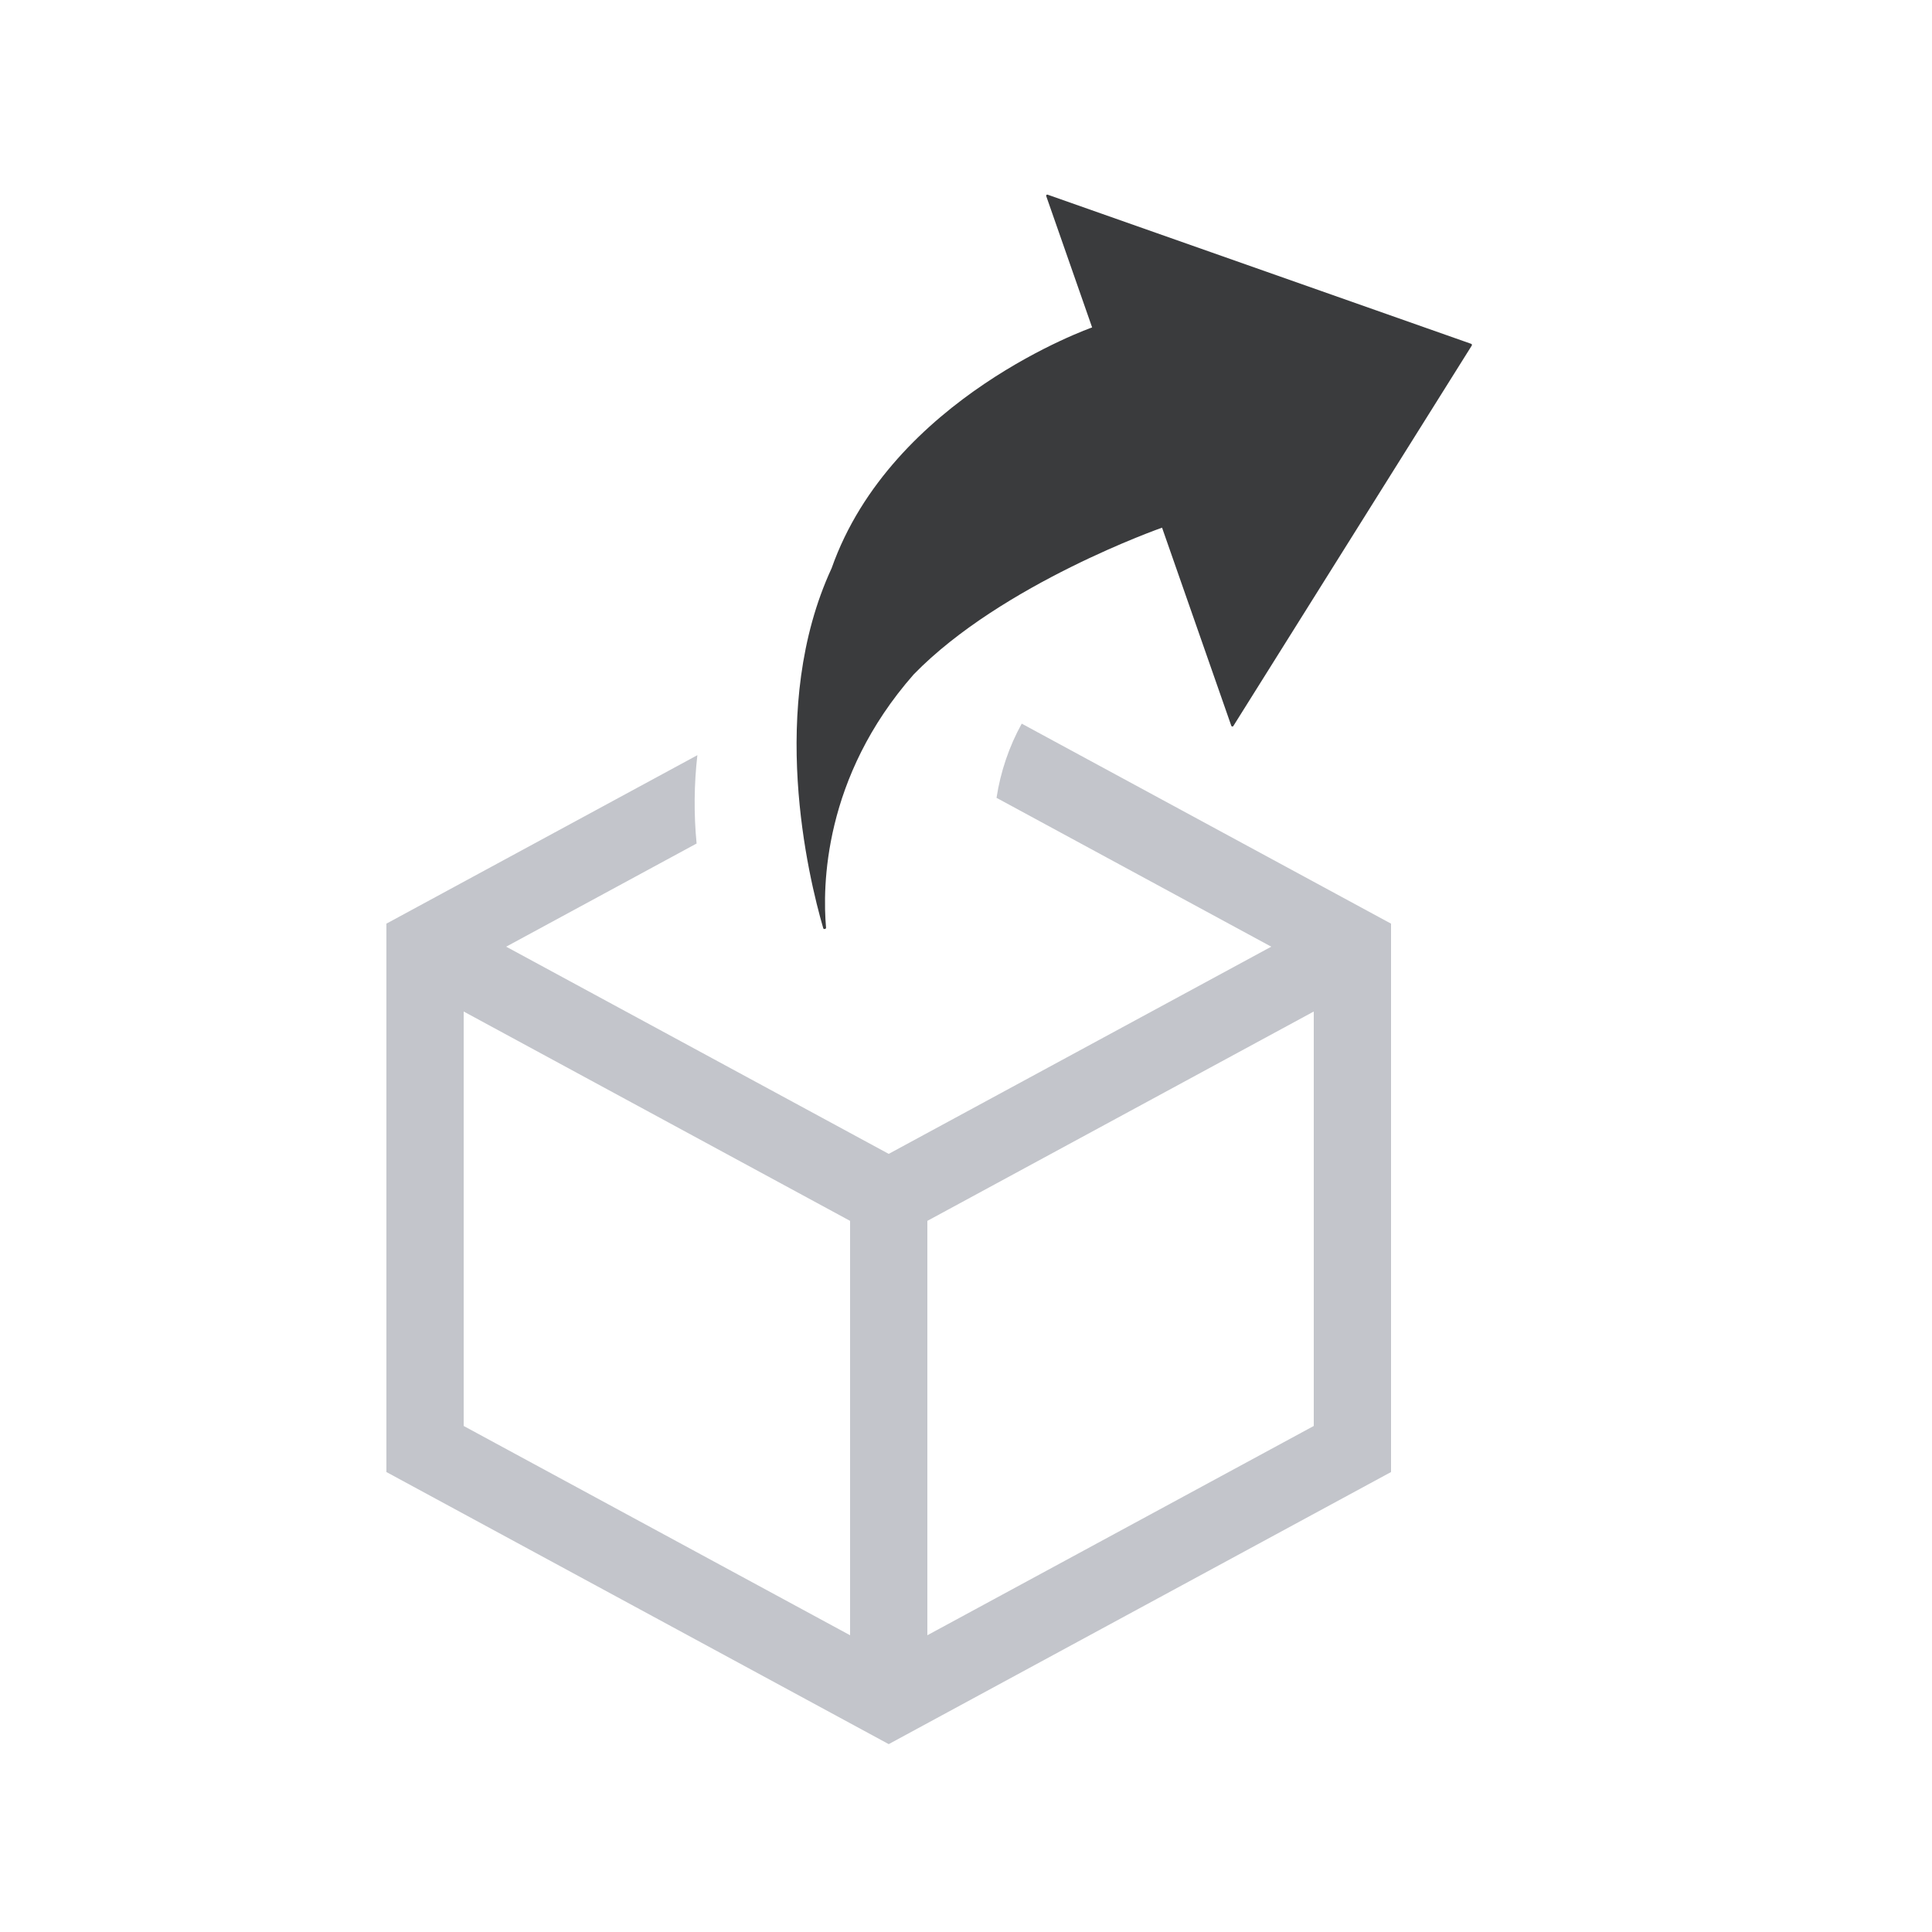 <svg width="25" height="25" viewBox="0 0 25 25" fill="none" xmlns="http://www.w3.org/2000/svg">
<path fill-rule="evenodd" clip-rule="evenodd" d="M9.014 10.915C8.977 10.532 8.981 10.149 9.024 9.772L5 11.952V19.048L11.5 22.569L18 19.048V11.952L13.221 9.364C13.057 9.661 12.947 9.986 12.895 10.324L16.45 12.25L11.5 14.931L6.55 12.25L9.014 10.915ZM6 13.089L11 15.798V21.16L6 18.452V13.089ZM12 21.16L17 18.452V13.089L12 15.798V21.16Z" fill="#C3C5CB"/>
<path d="M13.538 2.537L14.132 4.237C14.132 4.237 11.54 5.143 10.761 7.353C9.93 9.149 10.458 11.342 10.653 12.012C10.658 12.029 10.691 12.022 10.689 12.004C10.643 11.478 10.649 10.062 11.823 8.727C12.965 7.553 15.037 6.828 15.037 6.828L15.933 9.392C15.937 9.403 15.953 9.405 15.959 9.395L19.045 4.471C19.049 4.463 19.046 4.453 19.037 4.449L13.556 2.519C13.545 2.515 13.534 2.526 13.538 2.537Z" fill="#3A3B3D"/>
</svg>
